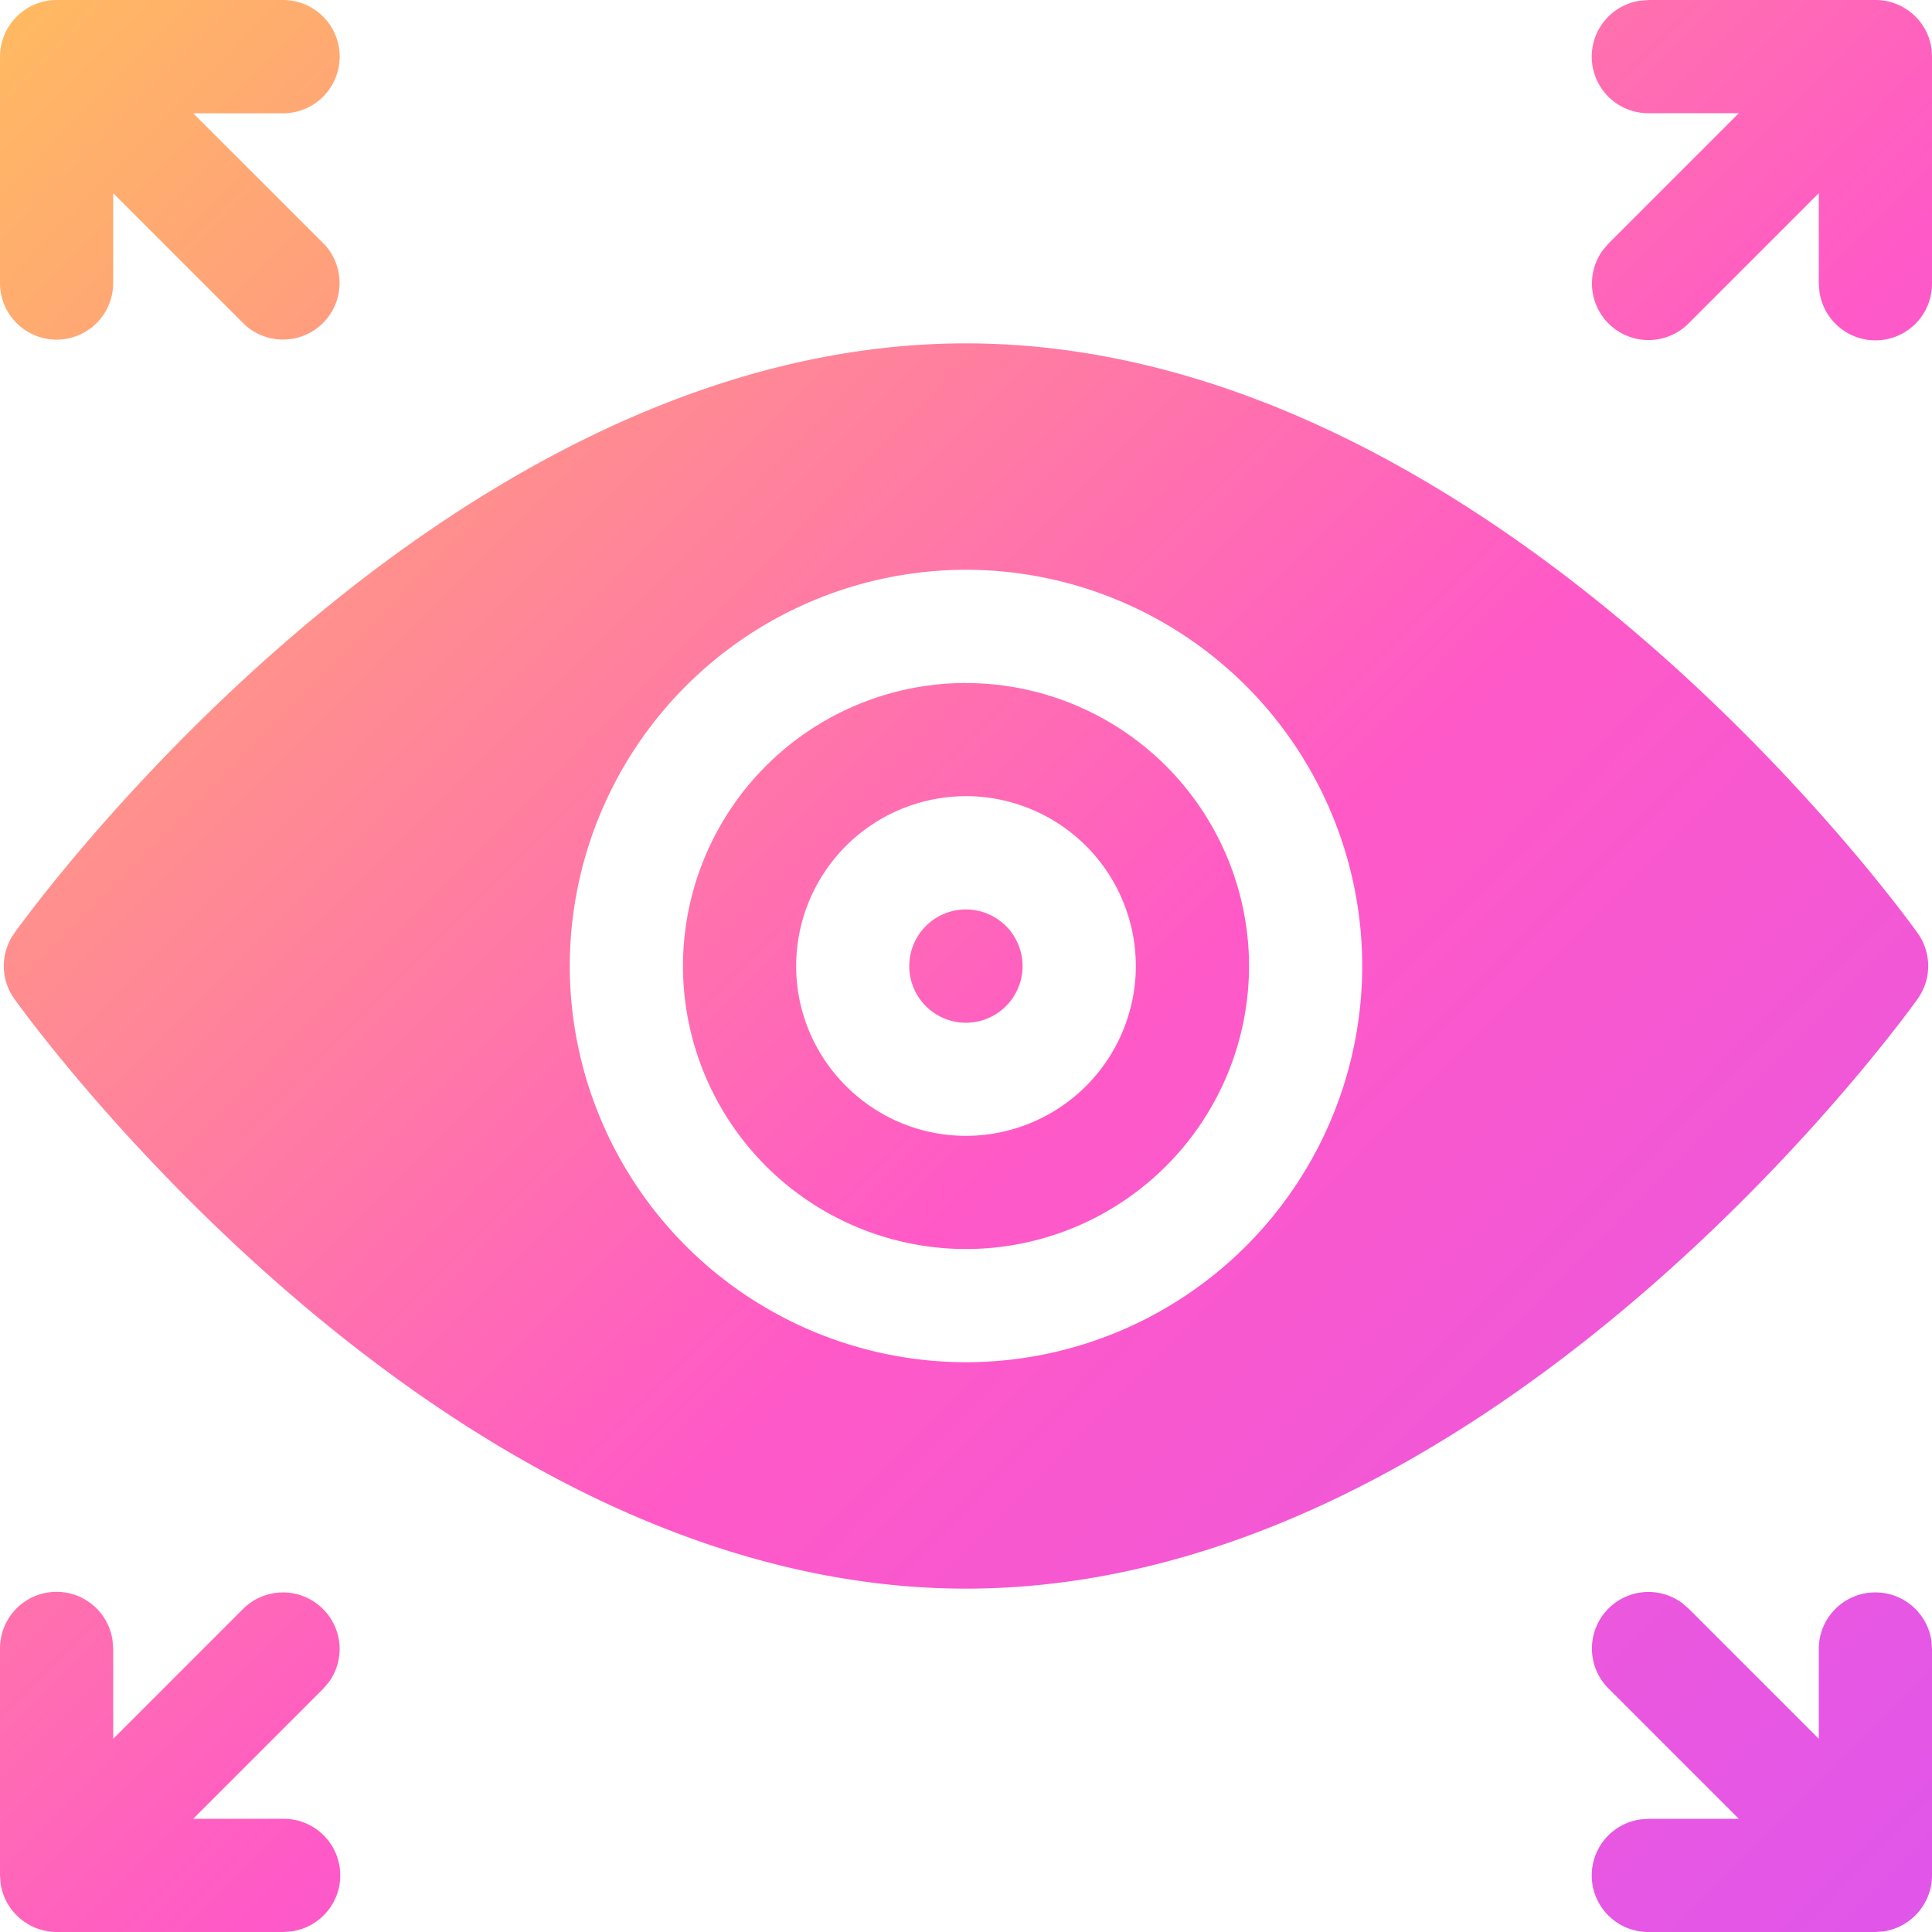 <svg xmlns="http://www.w3.org/2000/svg" width="22" height="22" viewBox="0 0 22 22"><defs><linearGradient id="a" x1="101.017%" x2="0%" y1="100%" y2="0%"><stop offset="0%" stop-color="#DF56EB"/><stop offset="44.431%" stop-color="#FF59C7"/><stop offset="100%" stop-color="#FFBB5F"/></linearGradient></defs><path fill="url(#a)" fill-rule="nonzero" d="M21.355 18.133c.324 0 .592.238.638.55l.007.094v2.578c0 .32-.238.591-.55.638l-.095.007h-2.578a.644.644 0 0 1-.095-1.282l.095-.007H19.8l-1.478-1.478a.644.644 0 0 1 .831-.98l.08.069 1.478 1.478v-1.023c0-.356.288-.644.644-.644zm-17.677.189c.227.226.25.58.068.831l-.068.08L2.2 20.711h1.023a.644.644 0 0 1 .095 1.282L3.223 22H.645a.648.648 0 0 1-.638-.55L0 21.356v-2.578a.644.644 0 0 1 1.282-.095l.007.095V19.8l1.478-1.478a.644.644 0 0 1 .911 0zM11 3.91c5.958 0 10.64 6.44 10.836 6.715a.643.643 0 0 1 0 .75C21.64 11.65 16.958 18.09 11 18.09S.36 11.65.164 11.375a.643.643 0 0 1 0-.75C.36 10.35 5.042 3.91 11 3.91zm0 2.578A4.517 4.517 0 0 0 6.488 11 4.517 4.517 0 0 0 11 15.512 4.517 4.517 0 0 0 15.512 11 4.517 4.517 0 0 0 11 6.488zm0 1.29A3.226 3.226 0 0 1 14.223 11 3.226 3.226 0 0 1 11 14.223 3.226 3.226 0 0 1 7.777 11 3.226 3.226 0 0 1 11 7.777zm0 1.288A1.936 1.936 0 0 0 9.066 11c0 1.066.868 1.934 1.934 1.934A1.936 1.936 0 0 0 12.934 11 1.936 1.936 0 0 0 11 9.066zm0 1.29a.645.645 0 1 1-.002 1.29.645.645 0 0 1 .002-1.29zM21.355 0a.644.644 0 0 1 .64.56L22 .646v2.578a.644.644 0 0 1-1.282.095l-.007-.095V2.2l-1.478 1.478a.644.644 0 0 1-.98-.831l.069-.08L19.8 1.289h-1.023a.644.644 0 0 1-.095-1.282L18.777 0h2.578zM3.223 0a.644.644 0 1 1 0 1.29H2.2l1.478 1.477a.644.644 0 1 1-.911.911L1.289 2.2v1.023a.644.644 0 1 1-1.289 0V.645C0 .293.288 0 .645 0z"/></svg>